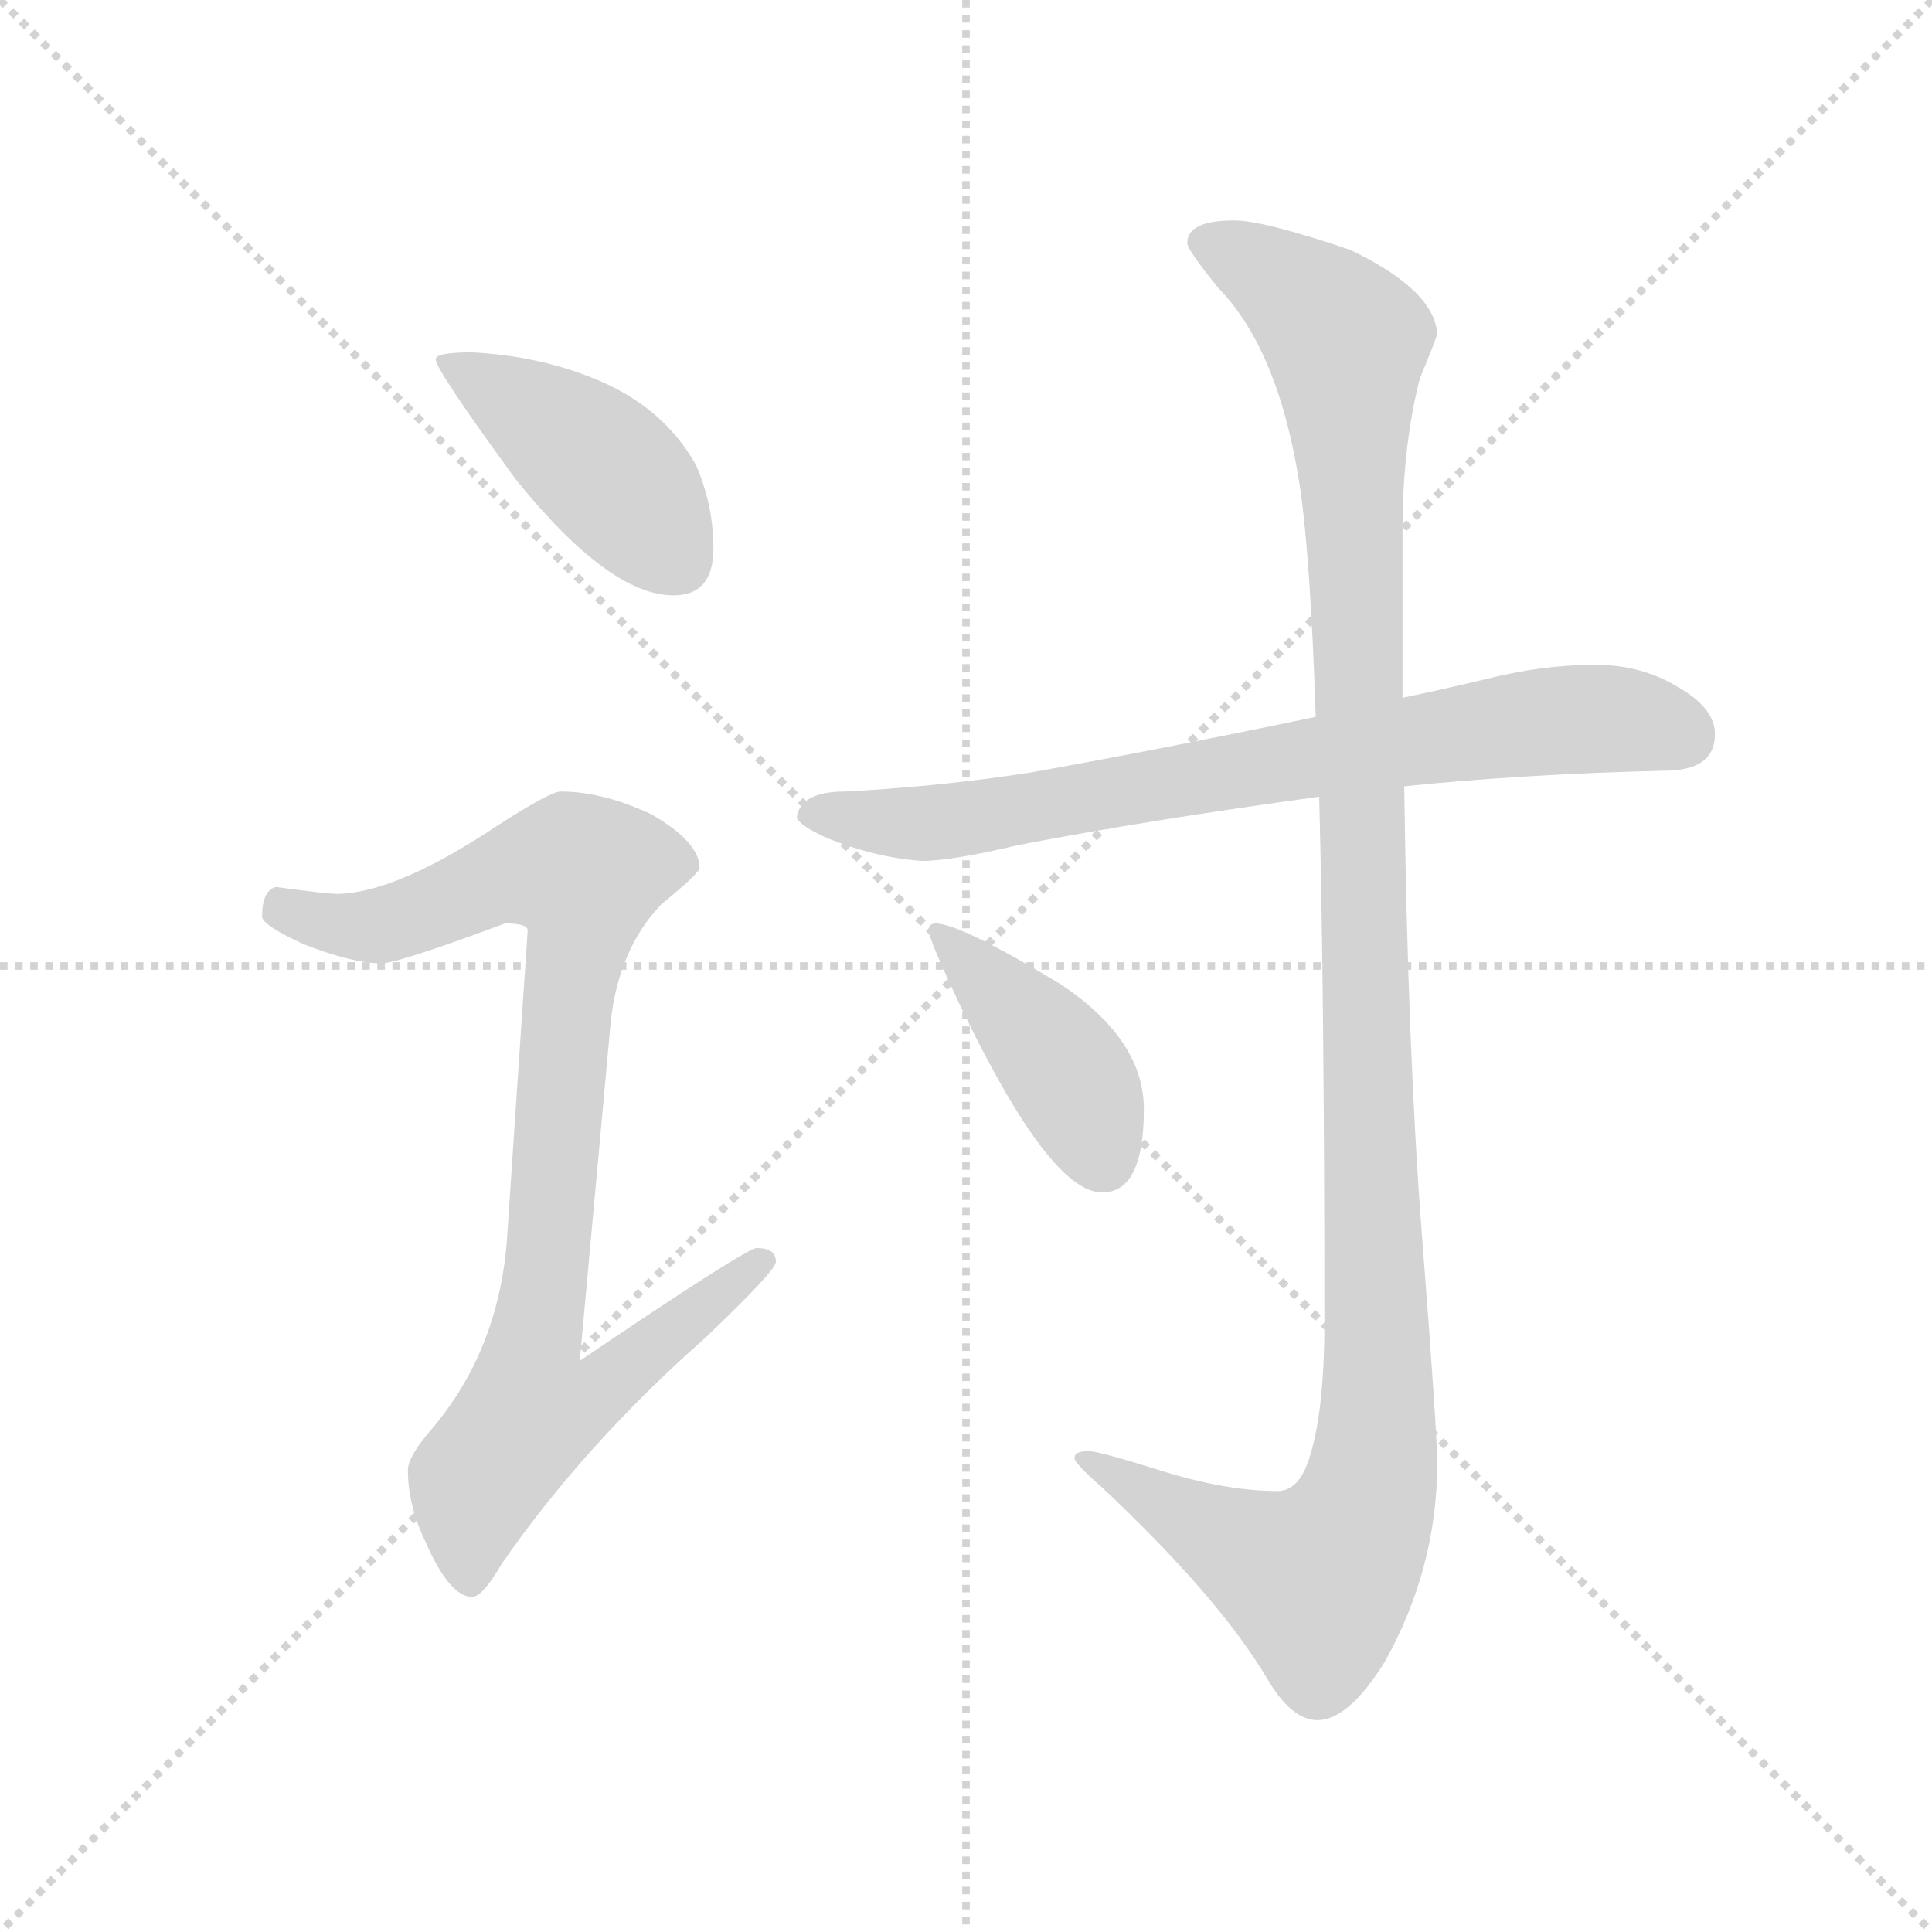 <svg version="1.1" viewBox="0 0 1024 1024" xmlns="http://www.w3.org/2000/svg">
  <g stroke="lightgray" stroke-dasharray="1,1" stroke-width="1" transform="scale(4, 4)">
    <line x1="0" y1="0" x2="256" y2="256"></line>
    <line x1="256" y1="0" x2="0" y2="256"></line>
    <line x1="128" y1="0" x2="128" y2="256"></line>
    <line x1="0" y1="128" x2="256" y2="128"></line>
  </g>
  <g transform="scale(0.92, -0.92) translate(60, -850)">
    <style type="text/css">
      
        @keyframes keyframes0 {
          from {
            stroke: blue;
            stroke-dashoffset: 436;
            stroke-width: 128;
          }
          59% {
            animation-timing-function: step-end;
            stroke: blue;
            stroke-dashoffset: 0;
            stroke-width: 128;
          }
          to {
            stroke: black;
            stroke-width: 1024;
          }
        }
        #make-me-a-hanzi-animation-0 {
          animation: keyframes0 0.605s both;
          animation-delay: 0s;
          animation-timing-function: linear;
        }
      
        @keyframes keyframes1 {
          from {
            stroke: blue;
            stroke-dashoffset: 927;
            stroke-width: 128;
          }
          75% {
            animation-timing-function: step-end;
            stroke: blue;
            stroke-dashoffset: 0;
            stroke-width: 128;
          }
          to {
            stroke: black;
            stroke-width: 1024;
          }
        }
        #make-me-a-hanzi-animation-1 {
          animation: keyframes1 1.004s both;
          animation-delay: 0.605s;
          animation-timing-function: linear;
        }
      
        @keyframes keyframes2 {
          from {
            stroke: blue;
            stroke-dashoffset: 765;
            stroke-width: 128;
          }
          71% {
            animation-timing-function: step-end;
            stroke: blue;
            stroke-dashoffset: 0;
            stroke-width: 128;
          }
          to {
            stroke: black;
            stroke-width: 1024;
          }
        }
        #make-me-a-hanzi-animation-2 {
          animation: keyframes2 0.873s both;
          animation-delay: 1.609s;
          animation-timing-function: linear;
        }
      
        @keyframes keyframes3 {
          from {
            stroke: blue;
            stroke-dashoffset: 1231;
            stroke-width: 128;
          }
          80% {
            animation-timing-function: step-end;
            stroke: blue;
            stroke-dashoffset: 0;
            stroke-width: 128;
          }
          to {
            stroke: black;
            stroke-width: 1024;
          }
        }
        #make-me-a-hanzi-animation-3 {
          animation: keyframes3 1.252s both;
          animation-delay: 2.482s;
          animation-timing-function: linear;
        }
      
        @keyframes keyframes4 {
          from {
            stroke: blue;
            stroke-dashoffset: 420;
            stroke-width: 128;
          }
          58% {
            animation-timing-function: step-end;
            stroke: blue;
            stroke-dashoffset: 0;
            stroke-width: 128;
          }
          to {
            stroke: black;
            stroke-width: 1024;
          }
        }
        #make-me-a-hanzi-animation-4 {
          animation: keyframes4 0.592s both;
          animation-delay: 3.734s;
          animation-timing-function: linear;
        }
      
    </style>
    
      <path d="M 212 647 Q 191 647 191 643 Q 191 637 237 574 Q 291 507 328 507 Q 351 507 351 534 Q 351 559 341 582 Q 322 616 282 632 Q 250 645 212 647 Z" fill="lightgray"></path>
    
      <path d="M 263 394 Q 257 394 226 374 Q 169 336 135 335 Q 128 335 99 339 Q 91 337 91 322 Q 91 317 115 306 Q 143 295 160 295 Q 169 295 231 318 Q 244 318 244 314 L 232 135 Q 227 72 189 27 Q 175 11 175 3 Q 175 -17 185 -38 Q 199 -70 212 -70 Q 218 -70 229 -51 Q 276 17 346 79 Q 387 118 387 123 Q 387 131 376 131 Q 370 131 274 66 L 292 263 Q 297 304 321 329 Q 343 347 343 350 Q 343 365 315 381 Q 287 394 263 394 Z" fill="lightgray"></path>
    
      <path d="M 859 467 Q 829 467 797 459 Q 772 453 748 448 L 698 437 Q 607 418 534 405 Q 483 397 427 394 Q 401 394 399 379 Q 401 374 417 367 Q 444 356 471 354 Q 488 354 526 363 Q 598 377 700 391 L 749 397 Q 817 404 899 406 Q 928 406 928 427 Q 928 442 907 454 Q 886 467 859 467 Z" fill="lightgray"></path>
    
      <path d="M 748 448 L 748 544 Q 748 593 758 632 Q 768 656 768 658 Q 766 683 718 706 Q 668 723 651 723 Q 624 723 624 710 Q 624 706 642 684 Q 677 648 689 569 Q 695 528 698 437 L 700 391 Q 703 275 703 88 Q 703 36 694 9 Q 688 -9 676 -9 Q 646 -9 608 3 Q 573 14 567 14 Q 559 14 559 10 Q 559 7 575 -7 Q 642 -70 670 -117 Q 684 -141 699 -141 Q 717 -141 738 -107 Q 768 -53 768 7 Q 768 25 759 141 Q 751 246 749 397 L 748 448 Z" fill="lightgray"></path>
    
      <path d="M 479 318 Q 475 318 475 314 Q 475 309 494 269 Q 545 163 575 163 Q 599 163 599 211 Q 599 251 551 283 Q 493 318 479 318 Z" fill="lightgray"></path>
    
    
      <clipPath id="make-me-a-hanzi-clip-0">
        <path d="M 212 647 Q 191 647 191 643 Q 191 637 237 574 Q 291 507 328 507 Q 351 507 351 534 Q 351 559 341 582 Q 322 616 282 632 Q 250 645 212 647 Z"></path>
      </clipPath>
      <path clip-path="url(#make-me-a-hanzi-clip-0)" d="M 195 642 L 282 586 L 330 527" fill="none" id="make-me-a-hanzi-animation-0" stroke-dasharray="308 616" stroke-linecap="round"></path>
    
      <clipPath id="make-me-a-hanzi-clip-1">
        <path d="M 263 394 Q 257 394 226 374 Q 169 336 135 335 Q 128 335 99 339 Q 91 337 91 322 Q 91 317 115 306 Q 143 295 160 295 Q 169 295 231 318 Q 244 318 244 314 L 232 135 Q 227 72 189 27 Q 175 11 175 3 Q 175 -17 185 -38 Q 199 -70 212 -70 Q 218 -70 229 -51 Q 276 17 346 79 Q 387 118 387 123 Q 387 131 376 131 Q 370 131 274 66 L 292 263 Q 297 304 321 329 Q 343 347 343 350 Q 343 365 315 381 Q 287 394 263 394 Z"></path>
      </clipPath>
      <path clip-path="url(#make-me-a-hanzi-clip-1)" d="M 102 326 L 159 317 L 233 346 L 276 347 L 248 76 L 286 73 L 295 60 L 276 42 L 245 36 L 215 -3 L 211 -60" fill="none" id="make-me-a-hanzi-animation-1" stroke-dasharray="799 1598" stroke-linecap="round"></path>
    
      <clipPath id="make-me-a-hanzi-clip-2">
        <path d="M 859 467 Q 829 467 797 459 Q 772 453 748 448 L 698 437 Q 607 418 534 405 Q 483 397 427 394 Q 401 394 399 379 Q 401 374 417 367 Q 444 356 471 354 Q 488 354 526 363 Q 598 377 700 391 L 749 397 Q 817 404 899 406 Q 928 406 928 427 Q 928 442 907 454 Q 886 467 859 467 Z"></path>
      </clipPath>
      <path clip-path="url(#make-me-a-hanzi-clip-2)" d="M 407 382 L 497 378 L 825 434 L 881 435 L 910 426" fill="none" id="make-me-a-hanzi-animation-2" stroke-dasharray="637 1274" stroke-linecap="round"></path>
    
      <clipPath id="make-me-a-hanzi-clip-3">
        <path d="M 748 448 L 748 544 Q 748 593 758 632 Q 768 656 768 658 Q 766 683 718 706 Q 668 723 651 723 Q 624 723 624 710 Q 624 706 642 684 Q 677 648 689 569 Q 695 528 698 437 L 700 391 Q 703 275 703 88 Q 703 36 694 9 Q 688 -9 676 -9 Q 646 -9 608 3 Q 573 14 567 14 Q 559 14 559 10 Q 559 7 575 -7 Q 642 -70 670 -117 Q 684 -141 699 -141 Q 717 -141 738 -107 Q 768 -53 768 7 Q 768 25 759 141 Q 751 246 749 397 L 748 448 Z"></path>
      </clipPath>
      <path clip-path="url(#make-me-a-hanzi-clip-3)" d="M 634 710 L 682 685 L 716 654 L 732 9 L 719 -35 L 698 -60 L 564 9" fill="none" id="make-me-a-hanzi-animation-3" stroke-dasharray="1103 2206" stroke-linecap="round"></path>
    
      <clipPath id="make-me-a-hanzi-clip-4">
        <path d="M 479 318 Q 475 318 475 314 Q 475 309 494 269 Q 545 163 575 163 Q 599 163 599 211 Q 599 251 551 283 Q 493 318 479 318 Z"></path>
      </clipPath>
      <path clip-path="url(#make-me-a-hanzi-clip-4)" d="M 480 313 L 554 233 L 575 182" fill="none" id="make-me-a-hanzi-animation-4" stroke-dasharray="292 584" stroke-linecap="round"></path>
    
  </g>
</svg>